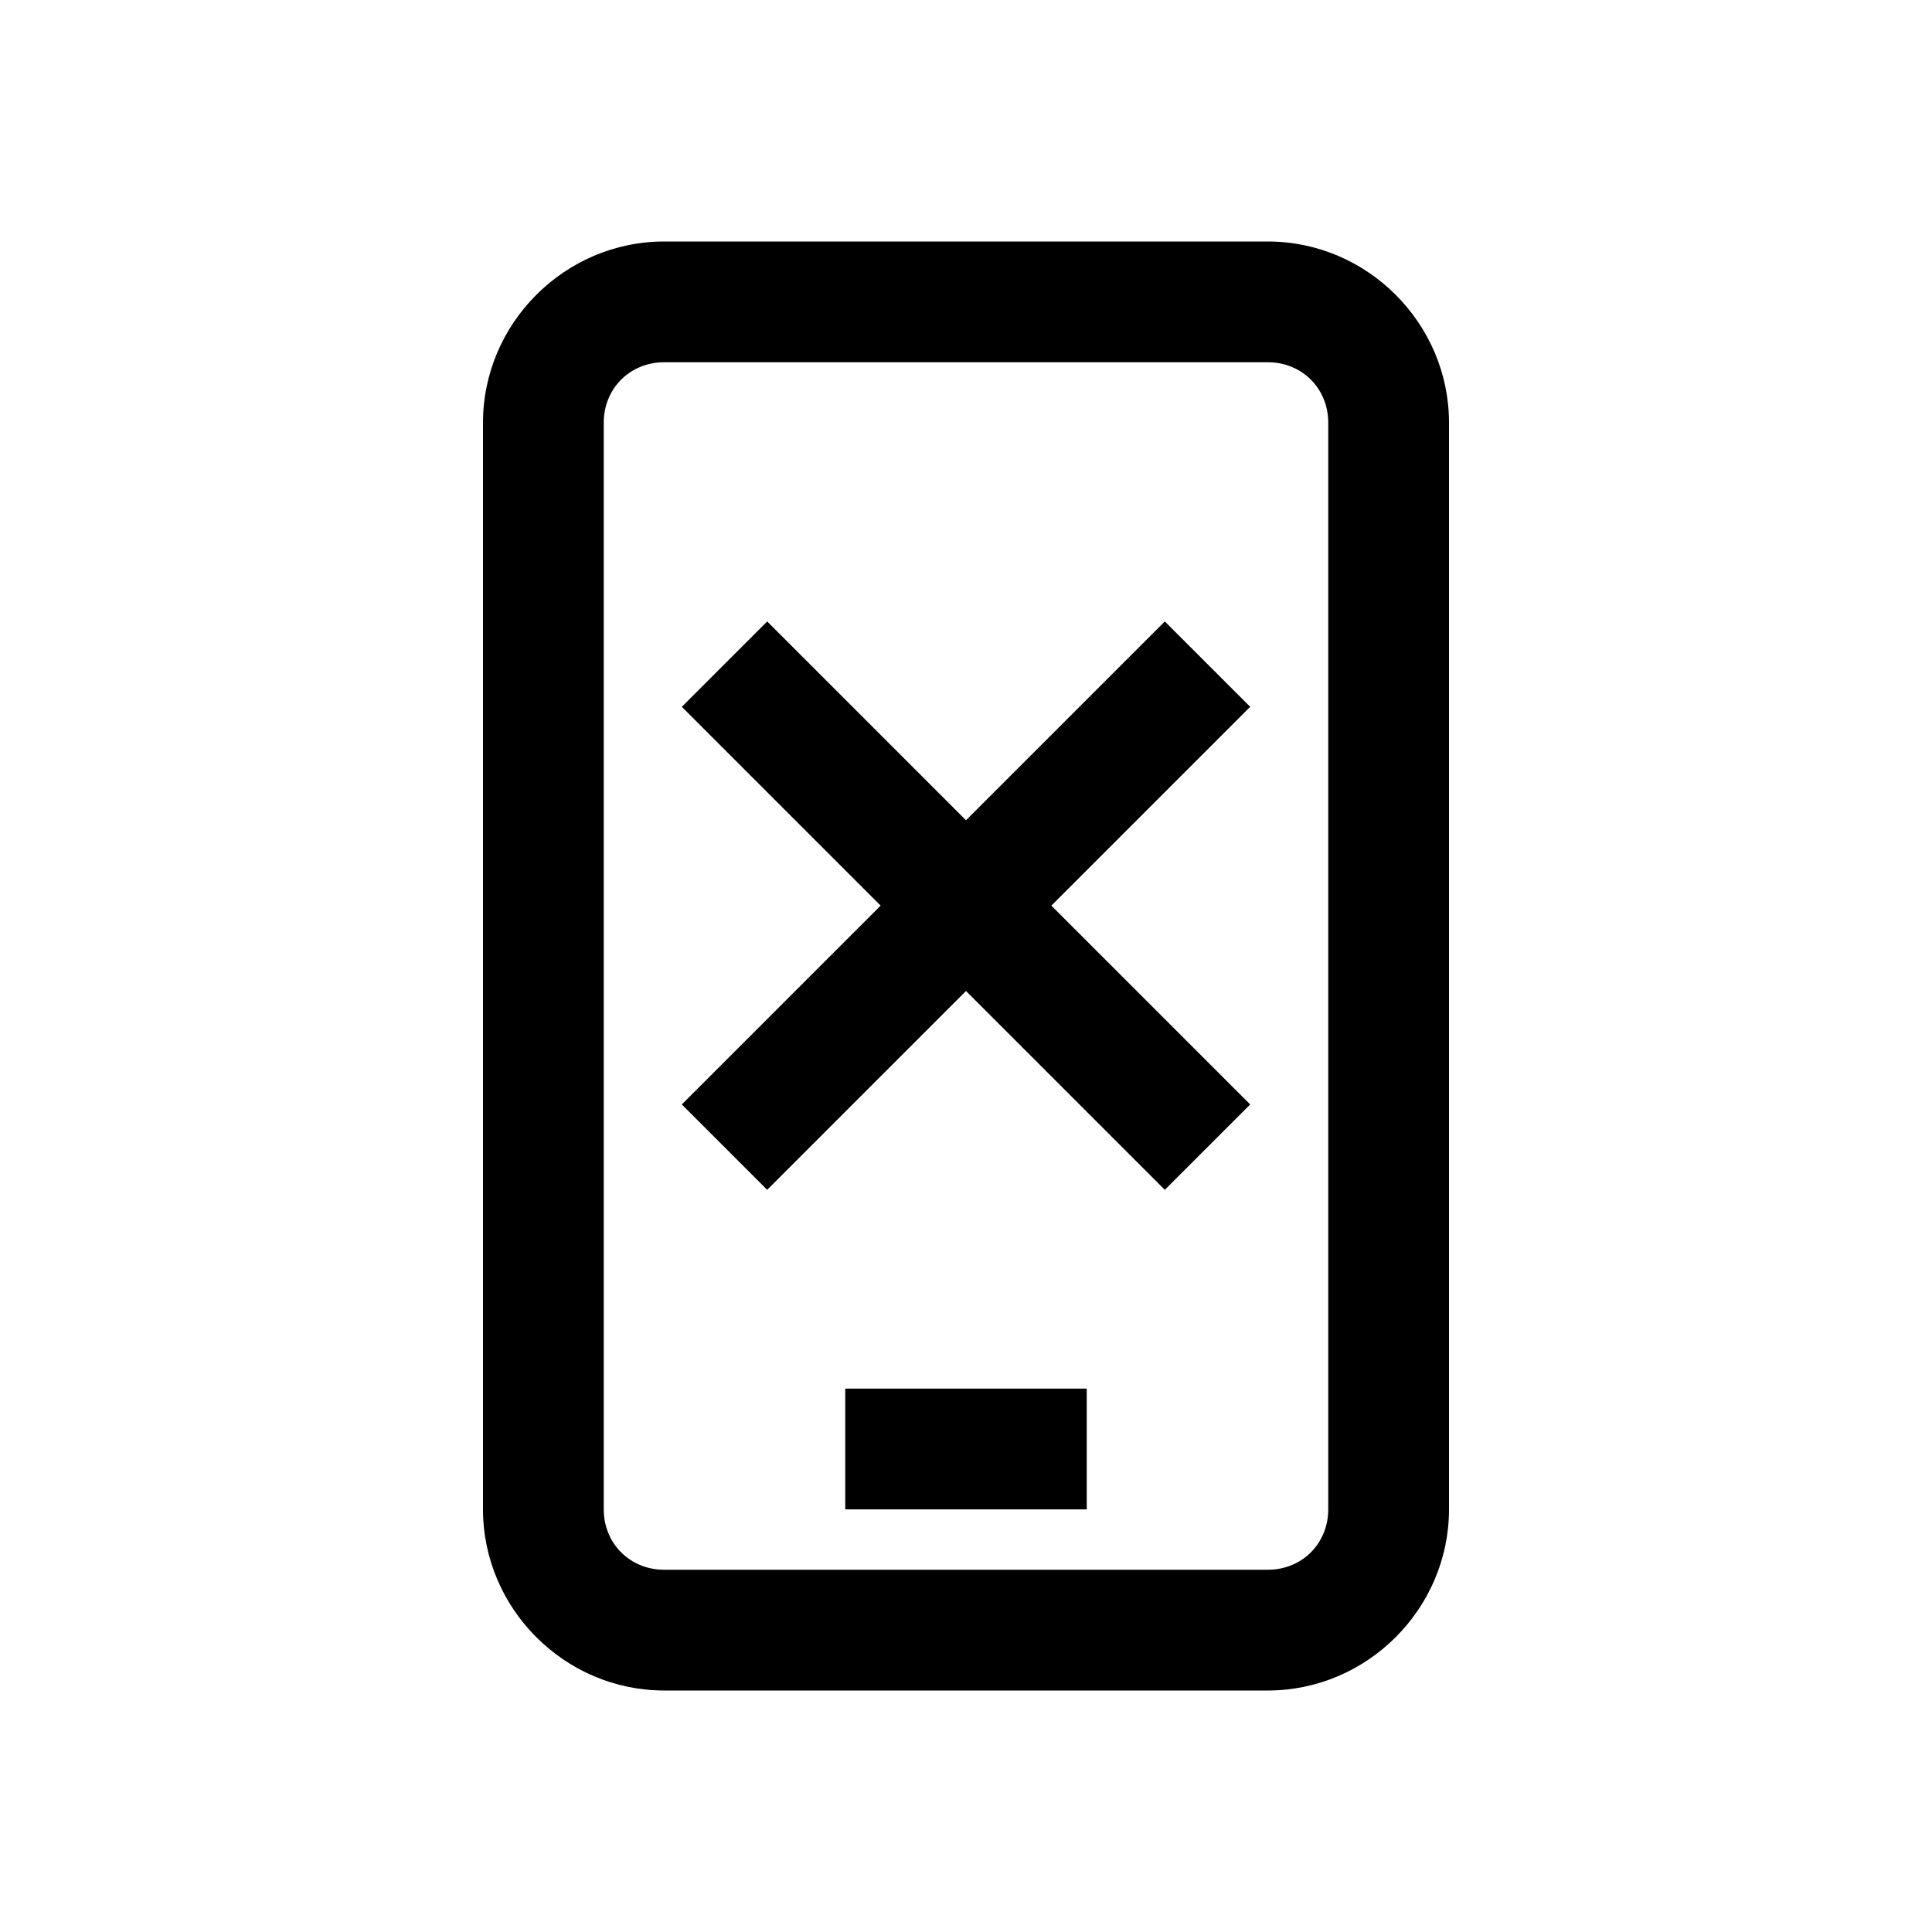 <?xml version="1.0"?>
<svg xmlns="http://www.w3.org/2000/svg" viewBox="0 0 32 32">
    <path d="M 11 4 C 9.355 4 8 5.355 8 7 L 8 25 C 8 26.645 9.355 28 11 28 L 21 28 C 22.645 28 24 26.645 24 25 L 24 7 C 24 5.355 22.645 4 21 4 L 11 4 z M 11 6 L 21 6 C 21.565 6 22 6.435 22 7 L 22 25 C 22 25.565 21.565 26 21 26 L 11 26 C 10.435 26 10 25.565 10 25 L 10 7 C 10 6.435 10.435 6 11 6 z M 12.707 10.293 L 11.293 11.707 L 14.586 15 L 11.293 18.293 L 12.707 19.707 L 16 16.414 L 19.293 19.707 L 20.707 18.293 L 17.414 15 L 20.707 11.707 L 19.293 10.293 L 16 13.586 L 12.707 10.293 z M 14 23 L 14 25 L 18 25 L 18 23 L 14 23 z" font-weight="400" font-family="sans-serif" white-space="normal" overflow="visible"></path>
</svg>
